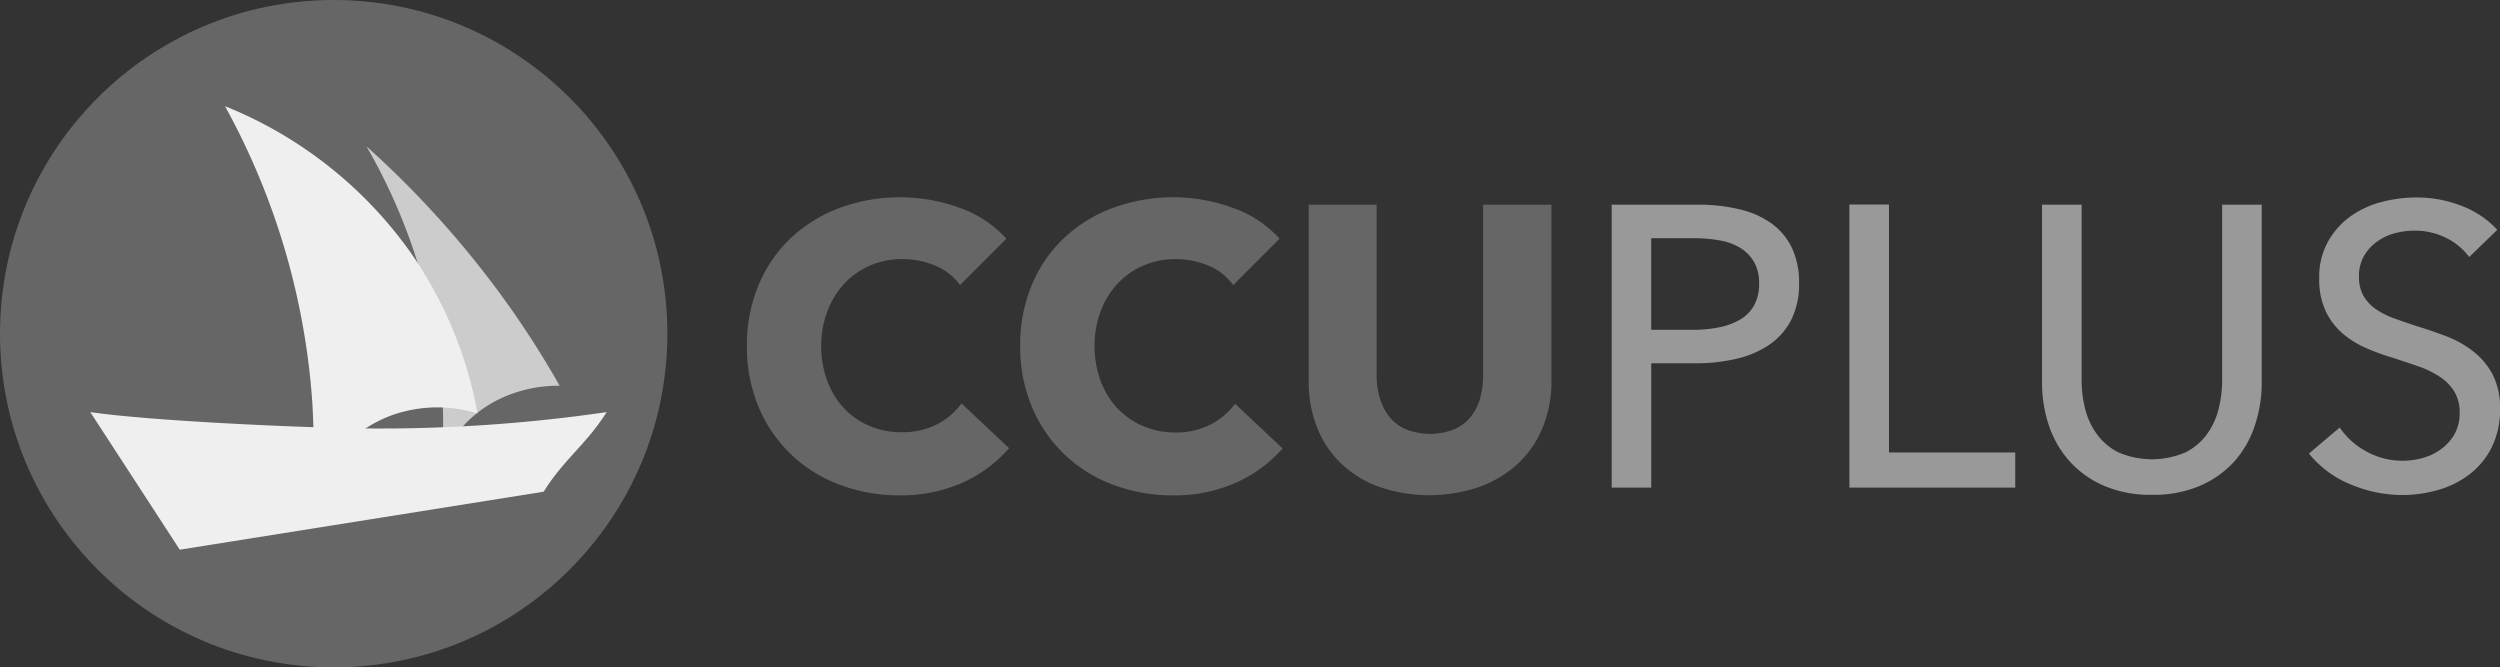 <svg id="圖層_1" data-name="圖層 1" xmlns="http://www.w3.org/2000/svg" viewBox="0 0 450.43 120.25"><rect x="0" y="0" width="450.43" height="120.25" fill="#333333" stroke="none"/><defs><style>.cls-1{fill:#666;}.cls-2{fill:#999;}.cls-3{fill:#ccc;}.cls-4{fill:#efefef;}</style></defs><title>navi</title><path class="cls-1" d="M265.73,90.7A27.29,27.29,0,0,1,254.28,93,29.87,29.87,0,0,1,243.37,91a25.18,25.18,0,0,1-14.44-14A28,28,0,0,1,226.85,66,27.93,27.93,0,0,1,229,55a24.67,24.67,0,0,1,5.87-8.46,26,26,0,0,1,8.78-5.36,31.49,31.49,0,0,1,21.49,0,20.34,20.34,0,0,1,8.46,5.58l-8.35,8.35a10.34,10.34,0,0,0-4.54-3.53,15.07,15.07,0,0,0-5.76-1.15A14.59,14.59,0,0,0,249,51.61a13.94,13.94,0,0,0-4.64,3.28,14.93,14.93,0,0,0-3,4.93A17.41,17.41,0,0,0,240.24,66a17.91,17.91,0,0,0,1.08,6.34,14.74,14.74,0,0,0,3,4.93,13.44,13.44,0,0,0,4.57,3.2,14.52,14.52,0,0,0,5.83,1.15,13.56,13.56,0,0,0,6.41-1.44,12.42,12.42,0,0,0,4.39-3.74l8.57,8.06A24.27,24.27,0,0,1,265.73,90.7Z" transform="translate(-92.28 -3.75)"/><path class="cls-1" d="M315,90.7A27.29,27.29,0,0,1,303.53,93,29.87,29.87,0,0,1,292.62,91a25.18,25.18,0,0,1-14.44-14A28,28,0,0,1,276.09,66,27.94,27.94,0,0,1,278.22,55a24.67,24.67,0,0,1,5.87-8.46,26,26,0,0,1,8.78-5.36,31.49,31.49,0,0,1,21.49,0,20.34,20.34,0,0,1,8.46,5.58l-8.35,8.35a10.34,10.34,0,0,0-4.54-3.53,15.07,15.07,0,0,0-5.76-1.15,14.59,14.59,0,0,0-5.94,1.19,13.94,13.94,0,0,0-4.64,3.28,15,15,0,0,0-3,4.93A17.42,17.42,0,0,0,289.49,66a17.92,17.92,0,0,0,1.08,6.34,14.76,14.76,0,0,0,3,4.93,13.44,13.44,0,0,0,4.57,3.2A14.52,14.52,0,0,0,304,81.67a13.56,13.56,0,0,0,6.41-1.44,12.42,12.42,0,0,0,4.39-3.74l8.57,8.06A24.26,24.26,0,0,1,315,90.7Z" transform="translate(-92.28 -3.75)"/><path class="cls-1" d="M370.23,80.77a18.26,18.26,0,0,1-4.43,6.48,20.44,20.44,0,0,1-6.95,4.21,27.87,27.87,0,0,1-18.11,0,19.7,19.7,0,0,1-6.84-4.21,18.3,18.3,0,0,1-4.32-6.48,22.4,22.4,0,0,1-1.51-8.39V40.63h12.24V71.37a14.19,14.19,0,0,0,.54,4,10.12,10.12,0,0,0,1.66,3.35,7.76,7.76,0,0,0,3,2.34,11.78,11.78,0,0,0,8.86,0,8.09,8.09,0,0,0,3-2.34A9.33,9.33,0,0,0,359,75.33a15.16,15.16,0,0,0,.5-4V40.63h12.31V72.38A22,22,0,0,1,370.23,80.77Z" transform="translate(-92.28 -3.75)"/><path class="cls-2" d="M382.65,40.63h15.55a31.59,31.59,0,0,1,7.49.83A16.26,16.26,0,0,1,411.45,44a11.65,11.65,0,0,1,3.67,4.39,14.53,14.53,0,0,1,1.3,6.41,14.18,14.18,0,0,1-1.4,6.55,12,12,0,0,1-3.89,4.46,17.4,17.4,0,0,1-5.9,2.56,31.33,31.33,0,0,1-7.38.83h-8.06V91.6h-7.13v-51Zm7.13,22.54h7.56a23,23,0,0,0,4.79-.47,11.94,11.94,0,0,0,3.78-1.44,6.77,6.77,0,0,0,2.45-2.56,8,8,0,0,0,.86-3.89,7.57,7.57,0,0,0-.9-3.85,7.26,7.26,0,0,0-2.45-2.52,10.49,10.49,0,0,0-3.71-1.37,26.1,26.1,0,0,0-4.68-.4h-7.7V63.16Z" transform="translate(-92.28 -3.75)"/><path class="cls-2" d="M432.62,85.27h22.75V91.6H425.49v-51h7.13V85.27Z" transform="translate(-92.28 -3.75)"/><path class="cls-2" d="M480,92.9a21.16,21.16,0,0,1-8.78-1.69,17.77,17.77,0,0,1-6.19-4.5,18.36,18.36,0,0,1-3.64-6.44,24.08,24.08,0,0,1-1.19-7.52V40.63h7.13V72.31a20.84,20.84,0,0,0,.65,5.15A13.08,13.08,0,0,0,470.1,82,10.72,10.72,0,0,0,474,85.27a15.29,15.29,0,0,0,12,0A10.68,10.68,0,0,0,489.9,82,13.11,13.11,0,0,0,492,77.46a20.88,20.88,0,0,0,.65-5.15V40.63h7.13V72.74a24.08,24.08,0,0,1-1.19,7.52A18.39,18.39,0,0,1,495,86.71a17.8,17.8,0,0,1-6.19,4.5A21.17,21.17,0,0,1,480,92.9Z" transform="translate(-92.28 -3.75)"/><path class="cls-2" d="M537.16,50.06a11.37,11.37,0,0,0-4.1-3.42,12.57,12.57,0,0,0-5.83-1.33,13.59,13.59,0,0,0-3.49.47,9.61,9.61,0,0,0-3.2,1.51,8.35,8.35,0,0,0-2.34,2.59,7.24,7.24,0,0,0-.9,3.71,6.76,6.76,0,0,0,.83,3.49,7.49,7.49,0,0,0,2.23,2.38,14.18,14.18,0,0,0,3.31,1.66q1.91,0.69,4.07,1.4,2.59,0.79,5.26,1.8A18.88,18.88,0,0,1,537.81,67a13.13,13.13,0,0,1,3.53,4.14,13,13,0,0,1,1.37,6.3,15.06,15.06,0,0,1-1.48,6.88,14.07,14.07,0,0,1-3.92,4.82A16.71,16.71,0,0,1,531.66,92a23.42,23.42,0,0,1-6.59.94A24,24,0,0,1,515.74,91a18.49,18.49,0,0,1-7.45-5.54l5.54-4.68a13.55,13.55,0,0,0,4.82,4.32,13.4,13.4,0,0,0,6.55,1.66,13.26,13.26,0,0,0,3.6-.5,10.12,10.12,0,0,0,3.28-1.58A8.7,8.7,0,0,0,534.5,82a7.73,7.73,0,0,0,.94-3.92,7.11,7.11,0,0,0-1-3.85,8.57,8.57,0,0,0-2.63-2.63A17.38,17.38,0,0,0,528,69.75q-2.2-.76-4.64-1.55a39.84,39.84,0,0,1-4.82-1.76,16.71,16.71,0,0,1-4.25-2.66,12.29,12.29,0,0,1-3-4,13.47,13.47,0,0,1-1.15-5.9,13.1,13.1,0,0,1,1.55-6.55,14.12,14.12,0,0,1,4-4.54,16.82,16.82,0,0,1,5.62-2.63,24.6,24.6,0,0,1,6.3-.83,22,22,0,0,1,8.35,1.58,16.65,16.65,0,0,1,6.26,4.25Z" transform="translate(-92.28 -3.75)"/><circle class="cls-1" cx="60.12" cy="60.12" r="60.12"/><path class="cls-3" d="M158.31,30.12A103.61,103.61,0,0,1,171.8,72.44a91.79,91.79,0,0,1,.11,13.84A21.85,21.85,0,0,1,181.56,76a24.49,24.49,0,0,1,11.55-2.75,168.42,168.42,0,0,0-10.93-16.87A174.71,174.71,0,0,0,158.31,30.12Z" transform="translate(-92.28 -3.75)"/><path class="cls-4" d="M132.82,22.88a129,129,0,0,1,15.72,53.24,118.73,118.73,0,0,1-.19,17.51c0.5-1.44,4.14-11.32,14.62-15.1a24.56,24.56,0,0,1,15.35-.29,73.77,73.77,0,0,0-12-28.91A75.52,75.52,0,0,0,132.82,22.88Z" transform="translate(-92.28 -3.75)"/><path class="cls-4" d="M190.24,92.34l-65.57,10.45L108.55,78c10.1,1.47,32.91,2.56,45.21,2.87A283,283,0,0,0,201.58,78C198,83.73,193.81,86.56,190.24,92.34Z" transform="translate(-92.28 -3.75)"/></svg>